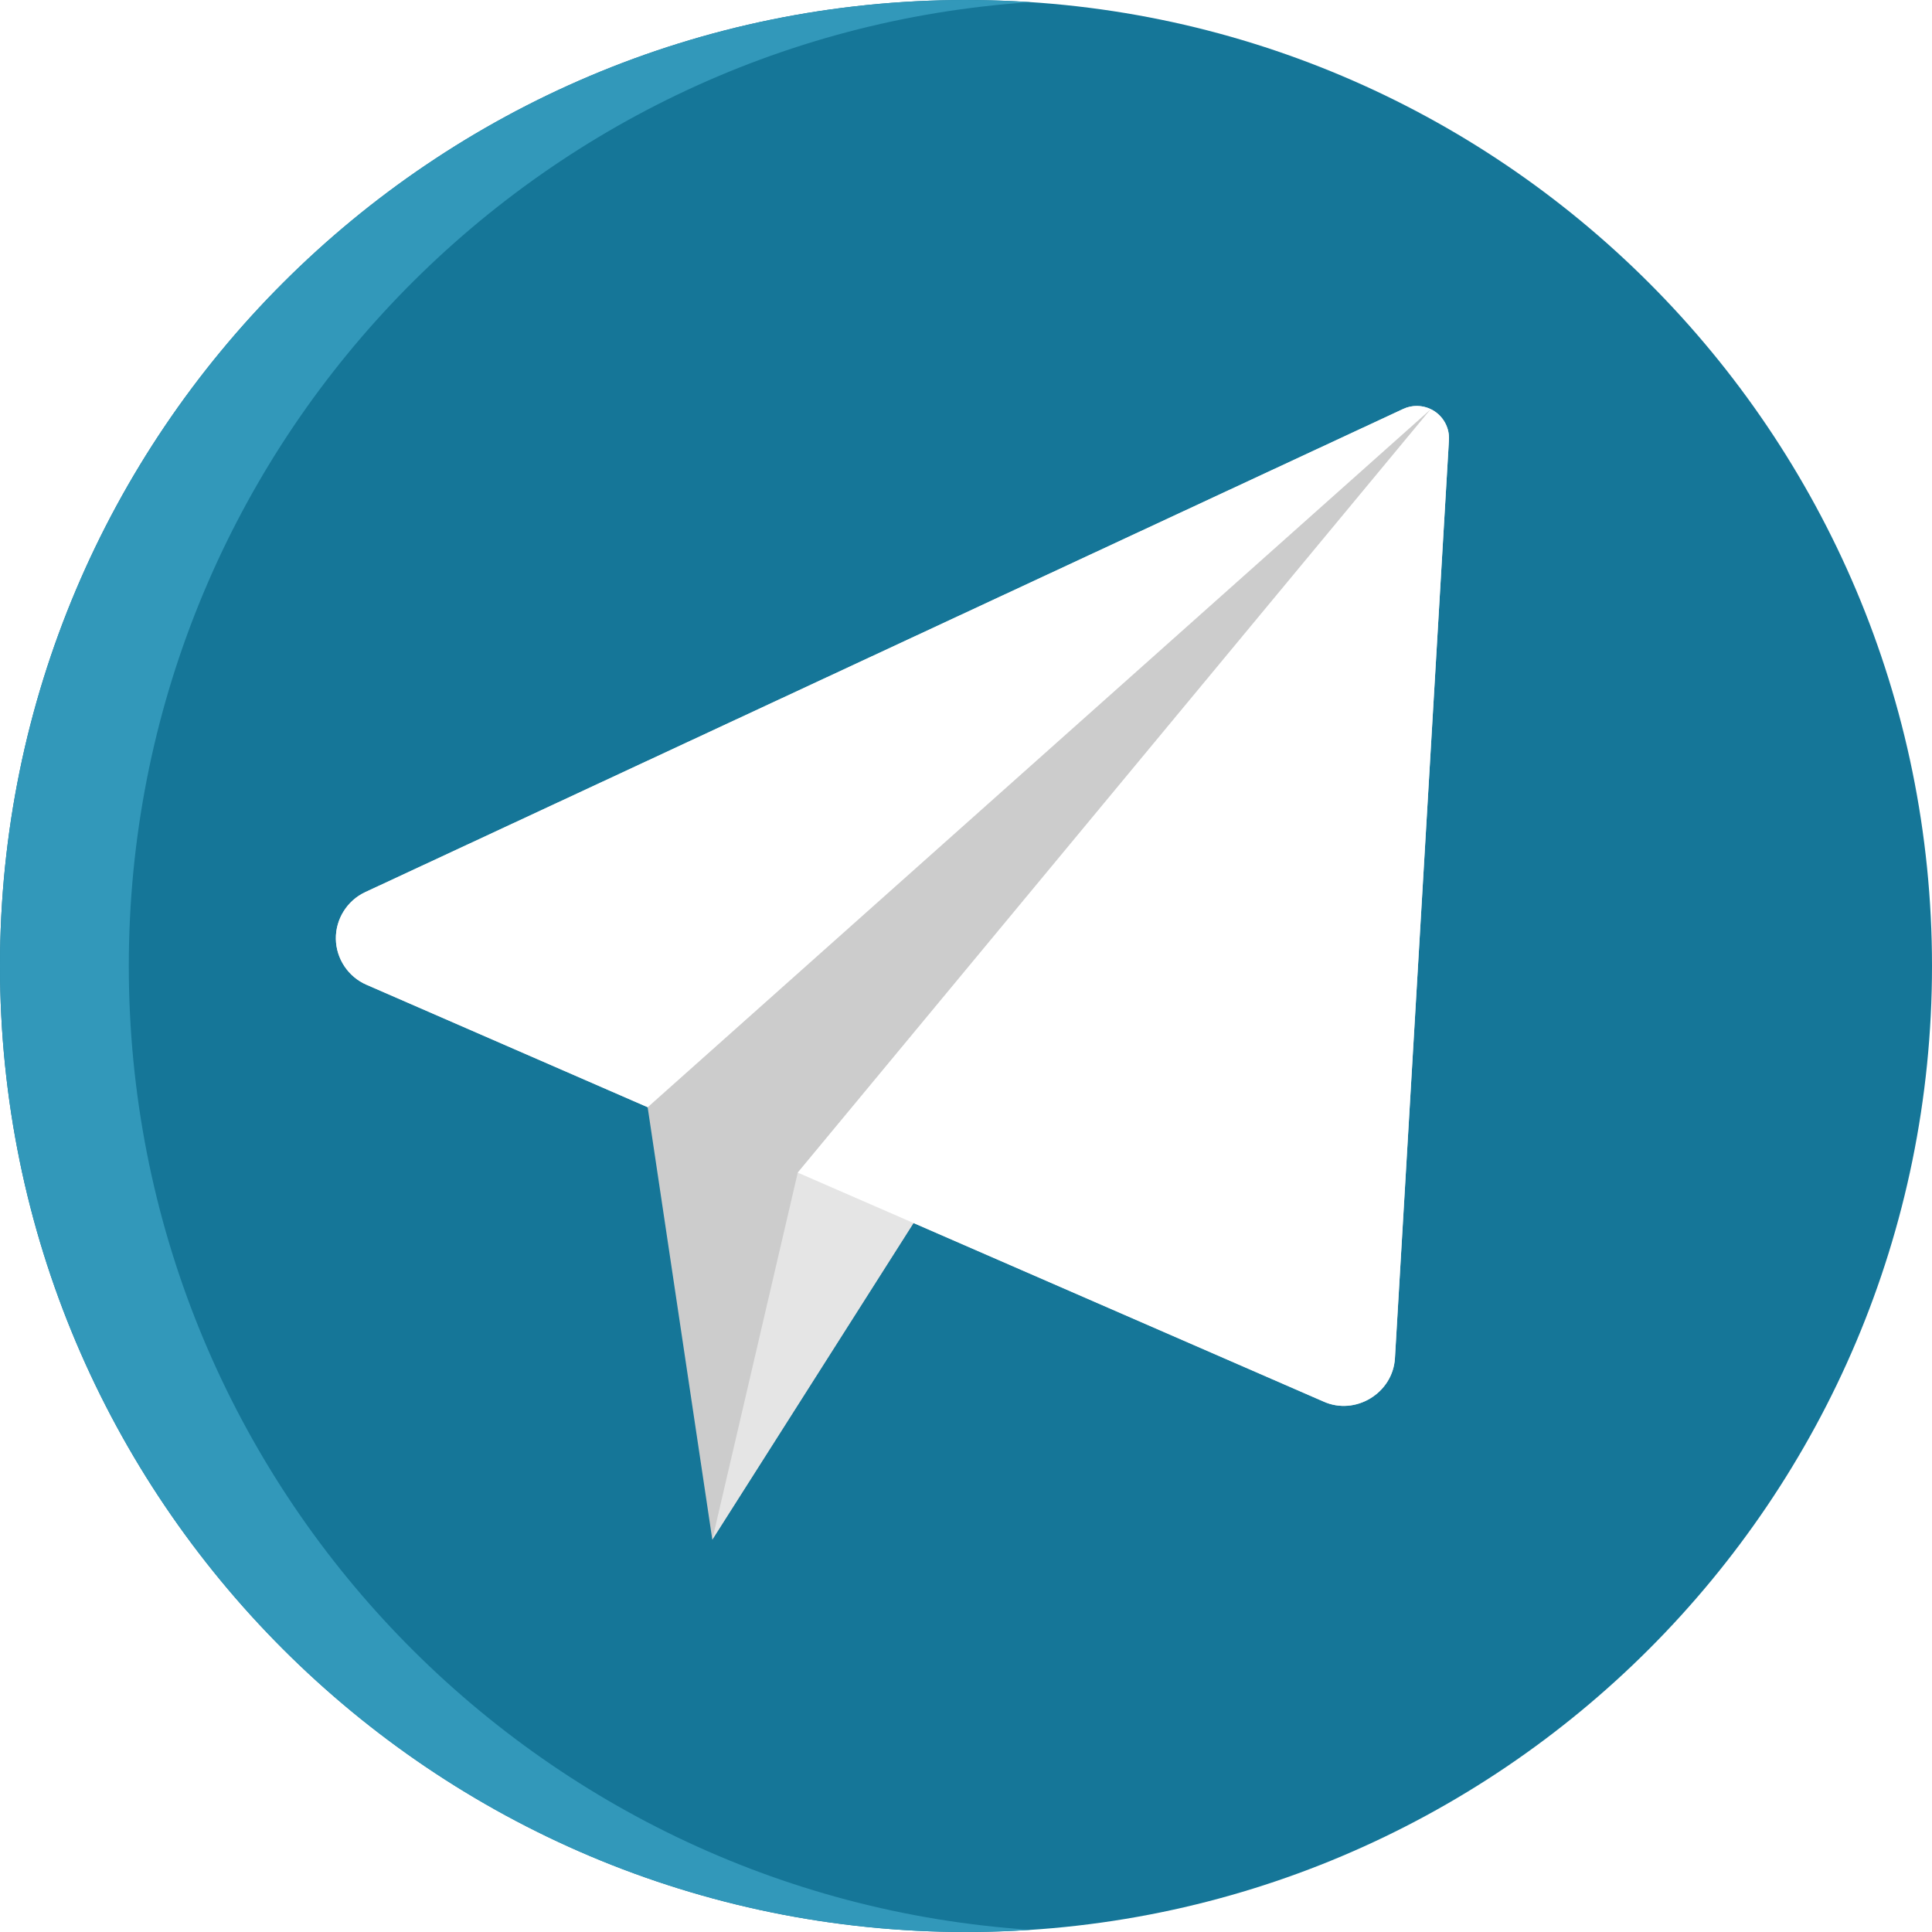 <svg width="36" height="36" viewBox="0 0 36 36" fill="none" xmlns="http://www.w3.org/2000/svg">
<rect x="0" y="0" width="36" height="36" fill="#333333" stroke="none"/>
<g clip-path="url(#clip0_3938_64)">
<rect width="36" height="36" fill="white"/>
<path d="M18 36C27.941 36 36 27.941 36 18C36 8.059 27.941 0 18 0C8.059 0 0 8.059 0 18C0 27.941 8.059 36 18 36Z" fill="#157698"/>
<path d="M2.4 18C2.4 8.462 9.819 0.658 19.2 0.041C18.803 0.015 18.403 0 18 0C8.059 0 0 8.059 0 18C0 27.941 8.059 36 18 36C18.403 36 18.803 35.985 19.2 35.959C9.819 35.342 2.4 27.538 2.4 18Z" fill="#3298BA"/>
<path d="M26.737 7.668C26.562 7.549 26.338 7.531 26.147 7.62L6.805 16.624C6.465 16.782 6.25 17.128 6.259 17.503C6.267 17.871 6.489 18.201 6.826 18.348L24.658 26.114C25.253 26.385 25.954 25.959 25.993 25.309L26.999 8.199C27.011 7.989 26.912 7.787 26.737 7.668Z" fill="#E5E5E5"/>
<path d="M12.068 20.631L13.273 28.688L26.66 7.624L12.068 20.631Z" fill="#CCCCCC"/>
<path d="M26.147 7.62L6.805 16.624C6.472 16.779 6.254 17.125 6.258 17.492C6.262 17.86 6.489 18.201 6.826 18.348L12.068 20.631L26.66 7.624C26.5 7.547 26.311 7.544 26.147 7.62Z" fill="white"/>
<path d="M14.865 21.85L13.273 28.688L26.66 7.624L14.865 21.85Z" fill="#E5E5E5"/>
<path d="M26.737 7.668C26.713 7.651 26.687 7.637 26.66 7.624L14.865 21.85L24.658 26.114C25.253 26.385 25.954 25.959 25.992 25.309L26.999 8.199C27.011 7.989 26.912 7.787 26.737 7.668Z" fill="white"/>
</g>
<defs>
<clipPath id="clip0_3938_64">
<rect width="36" height="36" fill="white"/>
</clipPath>
</defs>
</svg>
